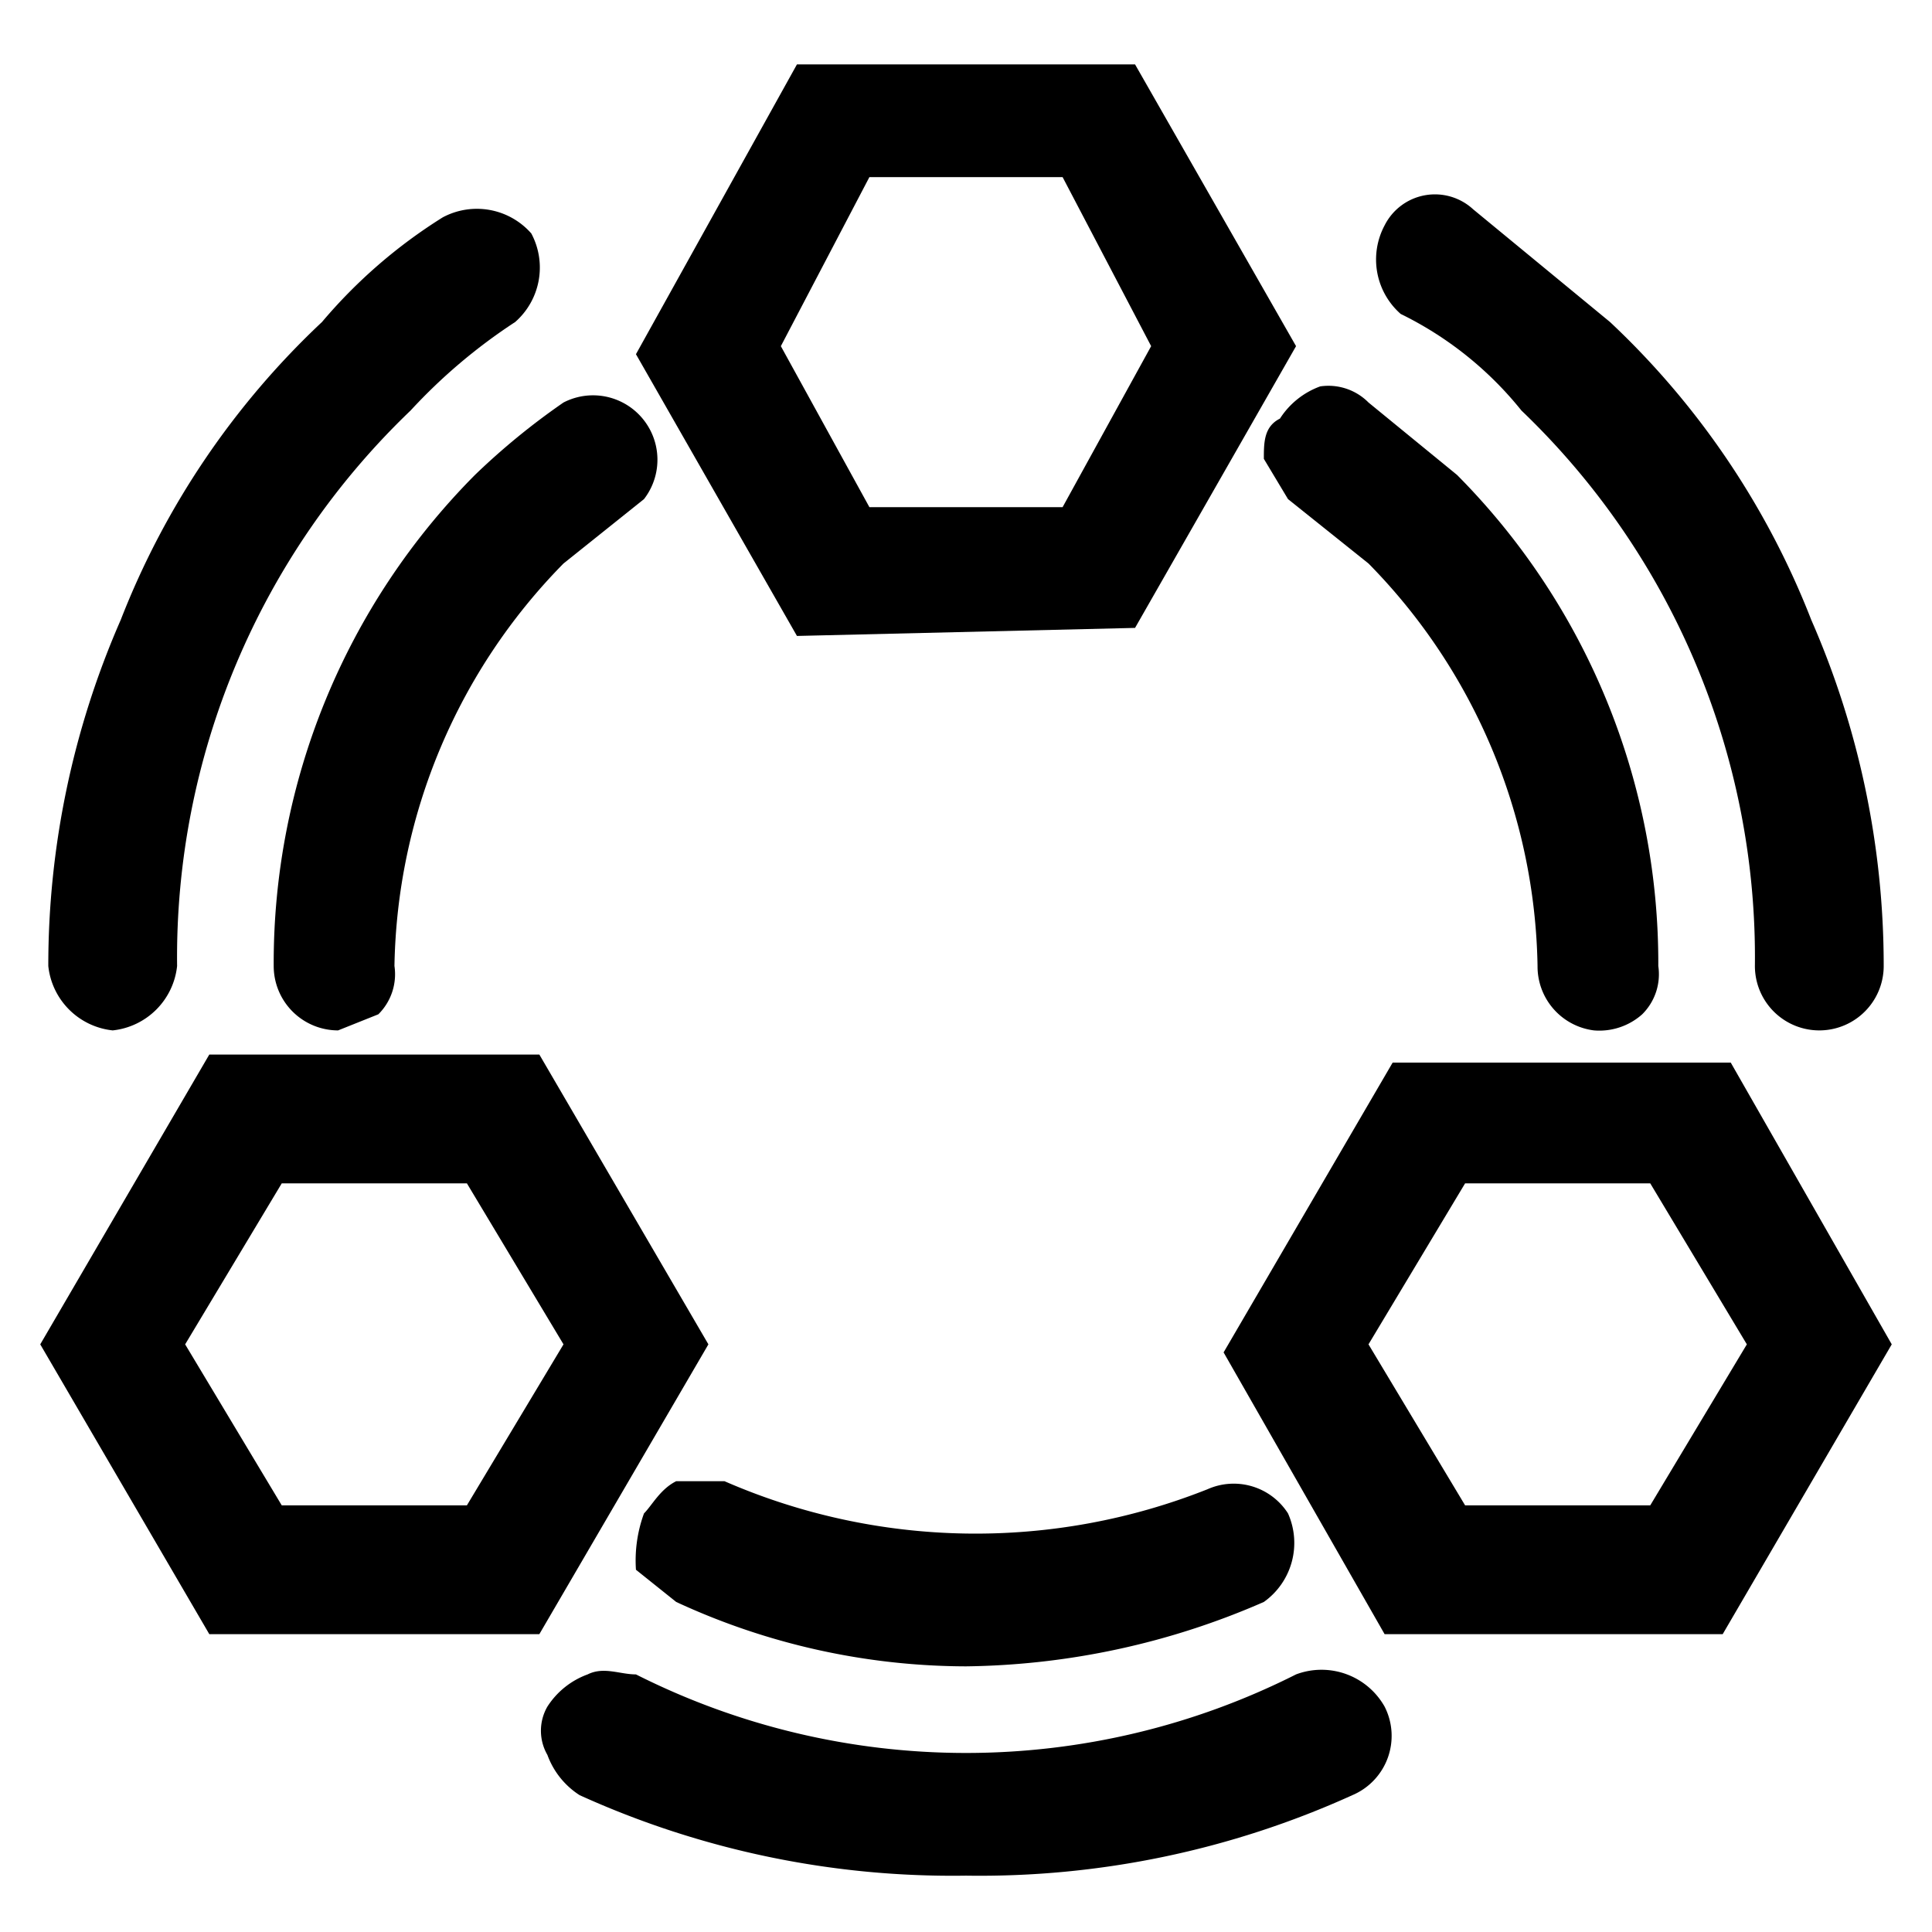 <svg id="图层_1" data-name="图层 1" xmlns="http://www.w3.org/2000/svg" viewBox="0 0 24 24"><defs></defs><title>shujuqx</title><path class="cls-1" d="M14.1,7.8l2-3.5L14.1.8H9.9l-2,3.6,2,3.5ZM10.8,2.2h2.4l1.1,2.1-1.1,2H10.8l-1.1-2Z"/><path class="cls-1" d="M15.7,5.7l.3.5L17,7a7.3,7.3,0,0,1,2.1,5,.8.8,0,0,0,.7.8.8.8,0,0,0,.6-.2.7.7,0,0,0,.2-.6,8.6,8.6,0,0,0-2.5-6.1L17,5a.7.7,0,0,0-.6-.2,1,1,0,0,0-.5.4C15.7,5.3,15.7,5.5,15.7,5.7Z"/><path class="cls-1" d="M9,18.4H8.4c-.2.1-.3.3-.4.4a1.7,1.7,0,0,0-.1.7l.5.4a8.6,8.6,0,0,0,3.6.8,9.5,9.5,0,0,0,3.7-.8.9.9,0,0,0,.3-1.1.8.8,0,0,0-1-.3A7.8,7.8,0,0,1,9,18.4Z"/><path class="cls-1" d="M18.9,5.1A9.4,9.4,0,0,1,21.8,12a.8.8,0,0,0,1.6,0,10.7,10.7,0,0,0-.9-4.3A10.1,10.1,0,0,0,20,4L18.3,2.6a.7.7,0,0,0-1.1.2.9.9,0,0,0,.2,1.1A4.4,4.4,0,0,1,18.9,5.1Z"/><path class="cls-1" d="M21.5,13.2H17.3l-2.1,3.6,2,3.5h4.2l2.1-3.6Zm-1,5.5H18.2l-1.2-2,1.2-2h2.3l1.2,2Z"/><path class="cls-1" d="M16.1,20.8a9.1,9.1,0,0,1-8.2,0c-.2,0-.4-.1-.6,0a1,1,0,0,0-.5.4.6.6,0,0,0,0,.6,1,1,0,0,0,.4.5,11.2,11.2,0,0,0,4.8,1,11.2,11.2,0,0,0,4.8-1,.8.8,0,0,0,.4-1.1A.9.9,0,0,0,16.1,20.8Z"/><path class="cls-1" d="M3.4,12a.8.8,0,0,0,.8.8l.5-.2a.7.7,0,0,0,.2-.6A7.3,7.3,0,0,1,7,7l1-.8A.8.8,0,0,0,7,5a8.7,8.7,0,0,0-1.1.9A8.6,8.6,0,0,0,3.4,12Z"/><path class="cls-1" d="M1.4,12.8a.9.9,0,0,0,.8-.8A9.4,9.4,0,0,1,5.1,5.1,6.9,6.9,0,0,1,6.4,4a.9.9,0,0,0,.2-1.1.9.9,0,0,0-1.1-.2A6.4,6.4,0,0,0,4,4,10.1,10.1,0,0,0,1.5,7.7,10.7,10.7,0,0,0,.6,12,.9.9,0,0,0,1.4,12.8Z"/><path class="cls-1" d="M6.7,13.1H2.6L.5,16.7l2.1,3.6H6.7l2.1-3.6Zm-.9,5.6H3.5l-1.2-2,1.2-2H5.8l1.2,2Z"/></svg>